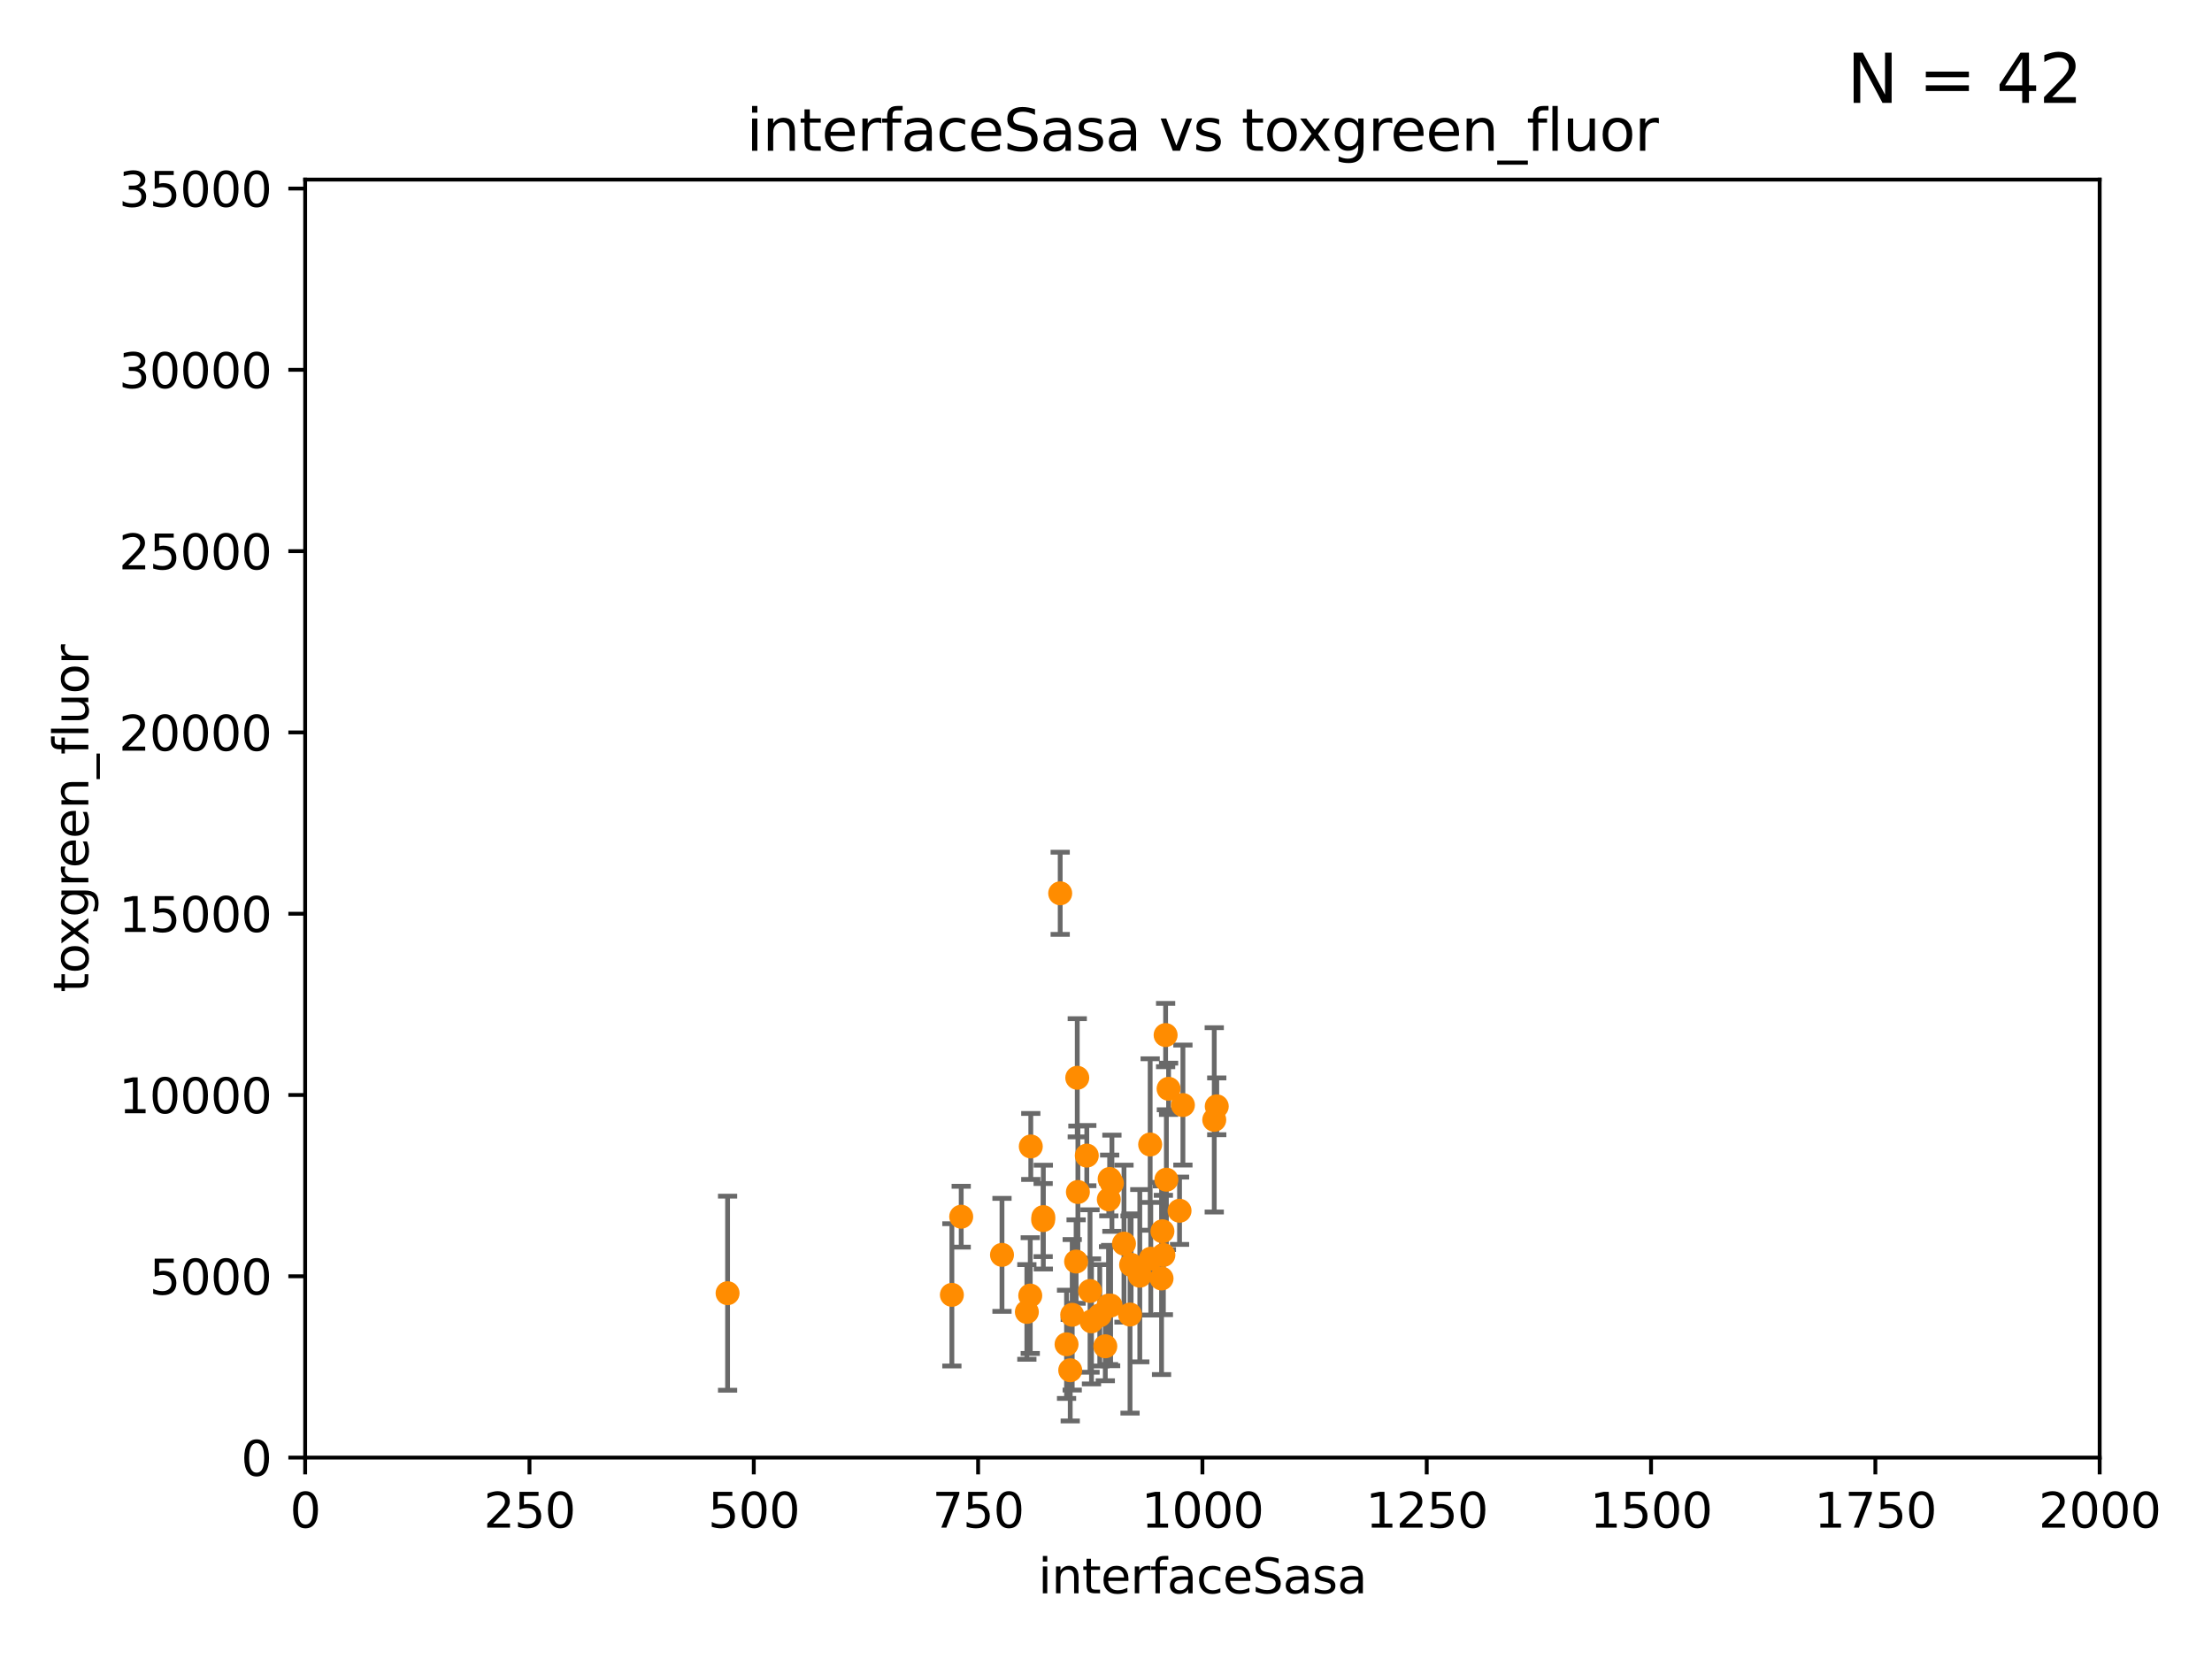 <?xml version="1.0" encoding="utf-8" standalone="no"?>
<!DOCTYPE svg PUBLIC "-//W3C//DTD SVG 1.1//EN"
  "http://www.w3.org/Graphics/SVG/1.1/DTD/svg11.dtd">
<svg xmlns:xlink="http://www.w3.org/1999/xlink" width="460.8pt" height="345.6pt" viewBox="0 0 460.8 345.6" xmlns="http://www.w3.org/2000/svg" version="1.1">
 <defs>
  <style type="text/css">*{stroke-linejoin: round; stroke-linecap: butt}</style>
 </defs>
 <g id="figure_1">
  <g id="patch_1">
   <path d="M 0 345.6 
L 460.8 345.6 
L 460.8 0 
L 0 0 
z
" style="fill: #ffffff"/>
  </g>
  <g id="axes_1">
   <g id="patch_2">
    <path d="M 63.571 303.64 
L 437.4 303.64 
L 437.4 37.411 
L 63.571 37.411 
z
" style="fill: #ffffff"/>
   </g>
   <g id="PathCollection_1">
    <defs>
     <path id="m9fbaf6675d" d="M 0 1.118 
C 0.297 1.118 0.581 1 0.791 0.791 
C 1 0.581 1.118 0.297 1.118 0 
C 1.118 -0.297 1 -0.581 0.791 -0.791 
C 0.581 -1 0.297 -1.118 0 -1.118 
C -0.297 -1.118 -0.581 -1 -0.791 -0.791 
C -1 -0.581 -1.118 -0.297 -1.118 0 
C -1.118 0.297 -1 0.581 -0.791 0.791 
C -0.581 1 -0.297 1.118 0 1.118 
z
" style="stroke: #ff8c00"/>
    </defs>
    <g clip-path="url(#p176b3a673a)">
     <use xlink:href="#m9fbaf6675d" x="235.407" y="273.842" style="fill: #ff8c00; stroke: #ff8c00"/>
     <use xlink:href="#m9fbaf6675d" x="242.155" y="256.494" style="fill: #ff8c00; stroke: #ff8c00"/>
     <use xlink:href="#m9fbaf6675d" x="222.183" y="280.045" style="fill: #ff8c00; stroke: #ff8c00"/>
     <use xlink:href="#m9fbaf6675d" x="231.633" y="246.492" style="fill: #ff8c00; stroke: #ff8c00"/>
     <use xlink:href="#m9fbaf6675d" x="239.6" y="238.421" style="fill: #ff8c00; stroke: #ff8c00"/>
     <use xlink:href="#m9fbaf6675d" x="242.353" y="261.436" style="fill: #ff8c00; stroke: #ff8c00"/>
     <use xlink:href="#m9fbaf6675d" x="226.4" y="240.733" style="fill: #ff8c00; stroke: #ff8c00"/>
     <use xlink:href="#m9fbaf6675d" x="234.146" y="259.073" style="fill: #ff8c00; stroke: #ff8c00"/>
     <use xlink:href="#m9fbaf6675d" x="213.914" y="273.299" style="fill: #ff8c00; stroke: #ff8c00"/>
     <use xlink:href="#m9fbaf6675d" x="242.979" y="245.75" style="fill: #ff8c00; stroke: #ff8c00"/>
     <use xlink:href="#m9fbaf6675d" x="235.632" y="263.488" style="fill: #ff8c00; stroke: #ff8c00"/>
     <use xlink:href="#m9fbaf6675d" x="241.972" y="266.328" style="fill: #ff8c00; stroke: #ff8c00"/>
     <use xlink:href="#m9fbaf6675d" x="227.377" y="275.261" style="fill: #ff8c00; stroke: #ff8c00"/>
     <use xlink:href="#m9fbaf6675d" x="237.441" y="265.753" style="fill: #ff8c00; stroke: #ff8c00"/>
     <use xlink:href="#m9fbaf6675d" x="217.308" y="254.163" style="fill: #ff8c00; stroke: #ff8c00"/>
     <use xlink:href="#m9fbaf6675d" x="208.733" y="261.412" style="fill: #ff8c00; stroke: #ff8c00"/>
     <use xlink:href="#m9fbaf6675d" x="223.362" y="273.895" style="fill: #ff8c00; stroke: #ff8c00"/>
     <use xlink:href="#m9fbaf6675d" x="231.161" y="245.601" style="fill: #ff8c00; stroke: #ff8c00"/>
     <use xlink:href="#m9fbaf6675d" x="227.073" y="268.939" style="fill: #ff8c00; stroke: #ff8c00"/>
     <use xlink:href="#m9fbaf6675d" x="246.422" y="230.204" style="fill: #ff8c00; stroke: #ff8c00"/>
     <use xlink:href="#m9fbaf6675d" x="242.82" y="215.622" style="fill: #ff8c00; stroke: #ff8c00"/>
     <use xlink:href="#m9fbaf6675d" x="230.927" y="271.983" style="fill: #ff8c00; stroke: #ff8c00"/>
     <use xlink:href="#m9fbaf6675d" x="253.473" y="230.468" style="fill: #ff8c00; stroke: #ff8c00"/>
     <use xlink:href="#m9fbaf6675d" x="198.294" y="269.741" style="fill: #ff8c00; stroke: #ff8c00"/>
     <use xlink:href="#m9fbaf6675d" x="243.437" y="226.816" style="fill: #ff8c00; stroke: #ff8c00"/>
     <use xlink:href="#m9fbaf6675d" x="200.237" y="253.462" style="fill: #ff8c00; stroke: #ff8c00"/>
     <use xlink:href="#m9fbaf6675d" x="239.729" y="262.217" style="fill: #ff8c00; stroke: #ff8c00"/>
     <use xlink:href="#m9fbaf6675d" x="229.103" y="274.007" style="fill: #ff8c00; stroke: #ff8c00"/>
     <use xlink:href="#m9fbaf6675d" x="214.733" y="238.828" style="fill: #ff8c00; stroke: #ff8c00"/>
     <use xlink:href="#m9fbaf6675d" x="224.174" y="262.801" style="fill: #ff8c00; stroke: #ff8c00"/>
     <use xlink:href="#m9fbaf6675d" x="217.344" y="253.548" style="fill: #ff8c00; stroke: #ff8c00"/>
     <use xlink:href="#m9fbaf6675d" x="224.546" y="248.316" style="fill: #ff8c00; stroke: #ff8c00"/>
     <use xlink:href="#m9fbaf6675d" x="214.62" y="269.89" style="fill: #ff8c00; stroke: #ff8c00"/>
     <use xlink:href="#m9fbaf6675d" x="220.858" y="186.093" style="fill: #ff8c00; stroke: #ff8c00"/>
     <use xlink:href="#m9fbaf6675d" x="222.948" y="285.447" style="fill: #ff8c00; stroke: #ff8c00"/>
     <use xlink:href="#m9fbaf6675d" x="231.364" y="271.972" style="fill: #ff8c00; stroke: #ff8c00"/>
     <use xlink:href="#m9fbaf6675d" x="224.413" y="224.522" style="fill: #ff8c00; stroke: #ff8c00"/>
     <use xlink:href="#m9fbaf6675d" x="230.254" y="280.456" style="fill: #ff8c00; stroke: #ff8c00"/>
     <use xlink:href="#m9fbaf6675d" x="230.985" y="249.863" style="fill: #ff8c00; stroke: #ff8c00"/>
     <use xlink:href="#m9fbaf6675d" x="151.569" y="269.397" style="fill: #ff8c00; stroke: #ff8c00"/>
     <use xlink:href="#m9fbaf6675d" x="245.721" y="252.219" style="fill: #ff8c00; stroke: #ff8c00"/>
     <use xlink:href="#m9fbaf6675d" x="252.951" y="233.283" style="fill: #ff8c00; stroke: #ff8c00"/>
    </g>
   </g>
   <g id="matplotlib.axis_1">
    <g id="xtick_1">
     <g id="line2d_1">
      <defs>
       <path id="m3445cde95f" d="M 0 0 
L 0 3.5 
" style="stroke: #000000; stroke-width: 0.8"/>
      </defs>
      <g>
       <use xlink:href="#m3445cde95f" x="63.571" y="303.64" style="stroke: #000000; stroke-width: 0.8"/>
      </g>
     </g>
     <g id="text_1">
      <!-- 0 -->
      <g transform="translate(60.39 318.238)scale(0.1 -0.1)">
       <defs>
        <path id="DejaVuSans-30" d="M 2034 4250 
Q 1547 4250 1301 3770 
Q 1056 3291 1056 2328 
Q 1056 1369 1301 889 
Q 1547 409 2034 409 
Q 2525 409 2770 889 
Q 3016 1369 3016 2328 
Q 3016 3291 2770 3770 
Q 2525 4250 2034 4250 
z
M 2034 4750 
Q 2819 4750 3233 4129 
Q 3647 3509 3647 2328 
Q 3647 1150 3233 529 
Q 2819 -91 2034 -91 
Q 1250 -91 836 529 
Q 422 1150 422 2328 
Q 422 3509 836 4129 
Q 1250 4750 2034 4750 
z
" transform="scale(0.016)"/>
       </defs>
       <use xlink:href="#DejaVuSans-30"/>
      </g>
     </g>
    </g>
    <g id="xtick_2">
     <g id="line2d_2">
      <g>
       <use xlink:href="#m3445cde95f" x="110.3" y="303.64" style="stroke: #000000; stroke-width: 0.8"/>
      </g>
     </g>
     <g id="text_2">
      <!-- 250 -->
      <g transform="translate(100.756 318.238)scale(0.1 -0.1)">
       <defs>
        <path id="DejaVuSans-32" d="M 1228 531 
L 3431 531 
L 3431 0 
L 469 0 
L 469 531 
Q 828 903 1448 1529 
Q 2069 2156 2228 2338 
Q 2531 2678 2651 2914 
Q 2772 3150 2772 3378 
Q 2772 3750 2511 3984 
Q 2250 4219 1831 4219 
Q 1534 4219 1204 4116 
Q 875 4013 500 3803 
L 500 4441 
Q 881 4594 1212 4672 
Q 1544 4750 1819 4750 
Q 2544 4750 2975 4387 
Q 3406 4025 3406 3419 
Q 3406 3131 3298 2873 
Q 3191 2616 2906 2266 
Q 2828 2175 2409 1742 
Q 1991 1309 1228 531 
z
" transform="scale(0.016)"/>
        <path id="DejaVuSans-35" d="M 691 4666 
L 3169 4666 
L 3169 4134 
L 1269 4134 
L 1269 2991 
Q 1406 3038 1543 3061 
Q 1681 3084 1819 3084 
Q 2600 3084 3056 2656 
Q 3513 2228 3513 1497 
Q 3513 744 3044 326 
Q 2575 -91 1722 -91 
Q 1428 -91 1123 -41 
Q 819 9 494 109 
L 494 744 
Q 775 591 1075 516 
Q 1375 441 1709 441 
Q 2250 441 2565 725 
Q 2881 1009 2881 1497 
Q 2881 1984 2565 2268 
Q 2250 2553 1709 2553 
Q 1456 2553 1204 2497 
Q 953 2441 691 2322 
L 691 4666 
z
" transform="scale(0.016)"/>
       </defs>
       <use xlink:href="#DejaVuSans-32"/>
       <use xlink:href="#DejaVuSans-35" x="63.623"/>
       <use xlink:href="#DejaVuSans-30" x="127.246"/>
      </g>
     </g>
    </g>
    <g id="xtick_3">
     <g id="line2d_3">
      <g>
       <use xlink:href="#m3445cde95f" x="157.028" y="303.64" style="stroke: #000000; stroke-width: 0.8"/>
      </g>
     </g>
     <g id="text_3">
      <!-- 500 -->
      <g transform="translate(147.485 318.238)scale(0.1 -0.1)">
       <use xlink:href="#DejaVuSans-35"/>
       <use xlink:href="#DejaVuSans-30" x="63.623"/>
       <use xlink:href="#DejaVuSans-30" x="127.246"/>
      </g>
     </g>
    </g>
    <g id="xtick_4">
     <g id="line2d_4">
      <g>
       <use xlink:href="#m3445cde95f" x="203.757" y="303.64" style="stroke: #000000; stroke-width: 0.8"/>
      </g>
     </g>
     <g id="text_4">
      <!-- 750 -->
      <g transform="translate(194.213 318.238)scale(0.1 -0.1)">
       <defs>
        <path id="DejaVuSans-37" d="M 525 4666 
L 3525 4666 
L 3525 4397 
L 1831 0 
L 1172 0 
L 2766 4134 
L 525 4134 
L 525 4666 
z
" transform="scale(0.016)"/>
       </defs>
       <use xlink:href="#DejaVuSans-37"/>
       <use xlink:href="#DejaVuSans-35" x="63.623"/>
       <use xlink:href="#DejaVuSans-30" x="127.246"/>
      </g>
     </g>
    </g>
    <g id="xtick_5">
     <g id="line2d_5">
      <g>
       <use xlink:href="#m3445cde95f" x="250.486" y="303.64" style="stroke: #000000; stroke-width: 0.8"/>
      </g>
     </g>
     <g id="text_5">
      <!-- 1000 -->
      <g transform="translate(237.761 318.238)scale(0.1 -0.1)">
       <defs>
        <path id="DejaVuSans-31" d="M 794 531 
L 1825 531 
L 1825 4091 
L 703 3866 
L 703 4441 
L 1819 4666 
L 2450 4666 
L 2450 531 
L 3481 531 
L 3481 0 
L 794 0 
L 794 531 
z
" transform="scale(0.016)"/>
       </defs>
       <use xlink:href="#DejaVuSans-31"/>
       <use xlink:href="#DejaVuSans-30" x="63.623"/>
       <use xlink:href="#DejaVuSans-30" x="127.246"/>
       <use xlink:href="#DejaVuSans-30" x="190.869"/>
      </g>
     </g>
    </g>
    <g id="xtick_6">
     <g id="line2d_6">
      <g>
       <use xlink:href="#m3445cde95f" x="297.214" y="303.64" style="stroke: #000000; stroke-width: 0.8"/>
      </g>
     </g>
     <g id="text_6">
      <!-- 1250 -->
      <g transform="translate(284.489 318.238)scale(0.1 -0.1)">
       <use xlink:href="#DejaVuSans-31"/>
       <use xlink:href="#DejaVuSans-32" x="63.623"/>
       <use xlink:href="#DejaVuSans-35" x="127.246"/>
       <use xlink:href="#DejaVuSans-30" x="190.869"/>
      </g>
     </g>
    </g>
    <g id="xtick_7">
     <g id="line2d_7">
      <g>
       <use xlink:href="#m3445cde95f" x="343.943" y="303.64" style="stroke: #000000; stroke-width: 0.8"/>
      </g>
     </g>
     <g id="text_7">
      <!-- 1500 -->
      <g transform="translate(331.218 318.238)scale(0.1 -0.1)">
       <use xlink:href="#DejaVuSans-31"/>
       <use xlink:href="#DejaVuSans-35" x="63.623"/>
       <use xlink:href="#DejaVuSans-30" x="127.246"/>
       <use xlink:href="#DejaVuSans-30" x="190.869"/>
      </g>
     </g>
    </g>
    <g id="xtick_8">
     <g id="line2d_8">
      <g>
       <use xlink:href="#m3445cde95f" x="390.671" y="303.64" style="stroke: #000000; stroke-width: 0.8"/>
      </g>
     </g>
     <g id="text_8">
      <!-- 1750 -->
      <g transform="translate(377.946 318.238)scale(0.1 -0.1)">
       <use xlink:href="#DejaVuSans-31"/>
       <use xlink:href="#DejaVuSans-37" x="63.623"/>
       <use xlink:href="#DejaVuSans-35" x="127.246"/>
       <use xlink:href="#DejaVuSans-30" x="190.869"/>
      </g>
     </g>
    </g>
    <g id="xtick_9">
     <g id="line2d_9">
      <g>
       <use xlink:href="#m3445cde95f" x="437.4" y="303.64" style="stroke: #000000; stroke-width: 0.8"/>
      </g>
     </g>
     <g id="text_9">
      <!-- 2000 -->
      <g transform="translate(424.675 318.238)scale(0.1 -0.1)">
       <use xlink:href="#DejaVuSans-32"/>
       <use xlink:href="#DejaVuSans-30" x="63.623"/>
       <use xlink:href="#DejaVuSans-30" x="127.246"/>
       <use xlink:href="#DejaVuSans-30" x="190.869"/>
      </g>
     </g>
    </g>
    <g id="text_10">
     <!-- interfaceSasa -->
     <g transform="translate(216.279 331.917)scale(0.1 -0.1)">
      <defs>
       <path id="DejaVuSans-69" d="M 603 3500 
L 1178 3500 
L 1178 0 
L 603 0 
L 603 3500 
z
M 603 4863 
L 1178 4863 
L 1178 4134 
L 603 4134 
L 603 4863 
z
" transform="scale(0.016)"/>
       <path id="DejaVuSans-6e" d="M 3513 2113 
L 3513 0 
L 2938 0 
L 2938 2094 
Q 2938 2591 2744 2837 
Q 2550 3084 2163 3084 
Q 1697 3084 1428 2787 
Q 1159 2491 1159 1978 
L 1159 0 
L 581 0 
L 581 3500 
L 1159 3500 
L 1159 2956 
Q 1366 3272 1645 3428 
Q 1925 3584 2291 3584 
Q 2894 3584 3203 3211 
Q 3513 2838 3513 2113 
z
" transform="scale(0.016)"/>
       <path id="DejaVuSans-74" d="M 1172 4494 
L 1172 3500 
L 2356 3500 
L 2356 3053 
L 1172 3053 
L 1172 1153 
Q 1172 725 1289 603 
Q 1406 481 1766 481 
L 2356 481 
L 2356 0 
L 1766 0 
Q 1100 0 847 248 
Q 594 497 594 1153 
L 594 3053 
L 172 3053 
L 172 3500 
L 594 3500 
L 594 4494 
L 1172 4494 
z
" transform="scale(0.016)"/>
       <path id="DejaVuSans-65" d="M 3597 1894 
L 3597 1613 
L 953 1613 
Q 991 1019 1311 708 
Q 1631 397 2203 397 
Q 2534 397 2845 478 
Q 3156 559 3463 722 
L 3463 178 
Q 3153 47 2828 -22 
Q 2503 -91 2169 -91 
Q 1331 -91 842 396 
Q 353 884 353 1716 
Q 353 2575 817 3079 
Q 1281 3584 2069 3584 
Q 2775 3584 3186 3129 
Q 3597 2675 3597 1894 
z
M 3022 2063 
Q 3016 2534 2758 2815 
Q 2500 3097 2075 3097 
Q 1594 3097 1305 2825 
Q 1016 2553 972 2059 
L 3022 2063 
z
" transform="scale(0.016)"/>
       <path id="DejaVuSans-72" d="M 2631 2963 
Q 2534 3019 2420 3045 
Q 2306 3072 2169 3072 
Q 1681 3072 1420 2755 
Q 1159 2438 1159 1844 
L 1159 0 
L 581 0 
L 581 3500 
L 1159 3500 
L 1159 2956 
Q 1341 3275 1631 3429 
Q 1922 3584 2338 3584 
Q 2397 3584 2469 3576 
Q 2541 3569 2628 3553 
L 2631 2963 
z
" transform="scale(0.016)"/>
       <path id="DejaVuSans-66" d="M 2375 4863 
L 2375 4384 
L 1825 4384 
Q 1516 4384 1395 4259 
Q 1275 4134 1275 3809 
L 1275 3500 
L 2222 3500 
L 2222 3053 
L 1275 3053 
L 1275 0 
L 697 0 
L 697 3053 
L 147 3053 
L 147 3500 
L 697 3500 
L 697 3744 
Q 697 4328 969 4595 
Q 1241 4863 1831 4863 
L 2375 4863 
z
" transform="scale(0.016)"/>
       <path id="DejaVuSans-61" d="M 2194 1759 
Q 1497 1759 1228 1600 
Q 959 1441 959 1056 
Q 959 750 1161 570 
Q 1363 391 1709 391 
Q 2188 391 2477 730 
Q 2766 1069 2766 1631 
L 2766 1759 
L 2194 1759 
z
M 3341 1997 
L 3341 0 
L 2766 0 
L 2766 531 
Q 2569 213 2275 61 
Q 1981 -91 1556 -91 
Q 1019 -91 701 211 
Q 384 513 384 1019 
Q 384 1609 779 1909 
Q 1175 2209 1959 2209 
L 2766 2209 
L 2766 2266 
Q 2766 2663 2505 2880 
Q 2244 3097 1772 3097 
Q 1472 3097 1187 3025 
Q 903 2953 641 2809 
L 641 3341 
Q 956 3463 1253 3523 
Q 1550 3584 1831 3584 
Q 2591 3584 2966 3190 
Q 3341 2797 3341 1997 
z
" transform="scale(0.016)"/>
       <path id="DejaVuSans-63" d="M 3122 3366 
L 3122 2828 
Q 2878 2963 2633 3030 
Q 2388 3097 2138 3097 
Q 1578 3097 1268 2742 
Q 959 2388 959 1747 
Q 959 1106 1268 751 
Q 1578 397 2138 397 
Q 2388 397 2633 464 
Q 2878 531 3122 666 
L 3122 134 
Q 2881 22 2623 -34 
Q 2366 -91 2075 -91 
Q 1284 -91 818 406 
Q 353 903 353 1747 
Q 353 2603 823 3093 
Q 1294 3584 2113 3584 
Q 2378 3584 2631 3529 
Q 2884 3475 3122 3366 
z
" transform="scale(0.016)"/>
       <path id="DejaVuSans-53" d="M 3425 4513 
L 3425 3897 
Q 3066 4069 2747 4153 
Q 2428 4238 2131 4238 
Q 1616 4238 1336 4038 
Q 1056 3838 1056 3469 
Q 1056 3159 1242 3001 
Q 1428 2844 1947 2747 
L 2328 2669 
Q 3034 2534 3370 2195 
Q 3706 1856 3706 1288 
Q 3706 609 3251 259 
Q 2797 -91 1919 -91 
Q 1588 -91 1214 -16 
Q 841 59 441 206 
L 441 856 
Q 825 641 1194 531 
Q 1563 422 1919 422 
Q 2459 422 2753 634 
Q 3047 847 3047 1241 
Q 3047 1584 2836 1778 
Q 2625 1972 2144 2069 
L 1759 2144 
Q 1053 2284 737 2584 
Q 422 2884 422 3419 
Q 422 4038 858 4394 
Q 1294 4750 2059 4750 
Q 2388 4750 2728 4690 
Q 3069 4631 3425 4513 
z
" transform="scale(0.016)"/>
       <path id="DejaVuSans-73" d="M 2834 3397 
L 2834 2853 
Q 2591 2978 2328 3040 
Q 2066 3103 1784 3103 
Q 1356 3103 1142 2972 
Q 928 2841 928 2578 
Q 928 2378 1081 2264 
Q 1234 2150 1697 2047 
L 1894 2003 
Q 2506 1872 2764 1633 
Q 3022 1394 3022 966 
Q 3022 478 2636 193 
Q 2250 -91 1575 -91 
Q 1294 -91 989 -36 
Q 684 19 347 128 
L 347 722 
Q 666 556 975 473 
Q 1284 391 1588 391 
Q 1994 391 2212 530 
Q 2431 669 2431 922 
Q 2431 1156 2273 1281 
Q 2116 1406 1581 1522 
L 1381 1569 
Q 847 1681 609 1914 
Q 372 2147 372 2553 
Q 372 3047 722 3315 
Q 1072 3584 1716 3584 
Q 2034 3584 2315 3537 
Q 2597 3491 2834 3397 
z
" transform="scale(0.016)"/>
      </defs>
      <use xlink:href="#DejaVuSans-69"/>
      <use xlink:href="#DejaVuSans-6e" x="27.783"/>
      <use xlink:href="#DejaVuSans-74" x="91.162"/>
      <use xlink:href="#DejaVuSans-65" x="130.371"/>
      <use xlink:href="#DejaVuSans-72" x="191.895"/>
      <use xlink:href="#DejaVuSans-66" x="233.008"/>
      <use xlink:href="#DejaVuSans-61" x="268.213"/>
      <use xlink:href="#DejaVuSans-63" x="329.492"/>
      <use xlink:href="#DejaVuSans-65" x="384.473"/>
      <use xlink:href="#DejaVuSans-53" x="445.996"/>
      <use xlink:href="#DejaVuSans-61" x="509.473"/>
      <use xlink:href="#DejaVuSans-73" x="570.752"/>
      <use xlink:href="#DejaVuSans-61" x="622.852"/>
     </g>
    </g>
   </g>
   <g id="matplotlib.axis_2">
    <g id="ytick_1">
     <g id="line2d_10">
      <defs>
       <path id="mf0a318890d" d="M 0 0 
L -3.5 0 
" style="stroke: #000000; stroke-width: 0.8"/>
      </defs>
      <g>
       <use xlink:href="#mf0a318890d" x="63.571" y="303.64" style="stroke: #000000; stroke-width: 0.8"/>
      </g>
     </g>
     <g id="text_11">
      <!-- 0 -->
      <g transform="translate(50.209 307.439)scale(0.1 -0.1)">
       <use xlink:href="#DejaVuSans-30"/>
      </g>
     </g>
    </g>
    <g id="ytick_2">
     <g id="line2d_11">
      <g>
       <use xlink:href="#mf0a318890d" x="63.571" y="265.874" style="stroke: #000000; stroke-width: 0.8"/>
      </g>
     </g>
     <g id="text_12">
      <!-- 5000 -->
      <g transform="translate(31.121 269.673)scale(0.1 -0.1)">
       <use xlink:href="#DejaVuSans-35"/>
       <use xlink:href="#DejaVuSans-30" x="63.623"/>
       <use xlink:href="#DejaVuSans-30" x="127.246"/>
       <use xlink:href="#DejaVuSans-30" x="190.869"/>
      </g>
     </g>
    </g>
    <g id="ytick_3">
     <g id="line2d_12">
      <g>
       <use xlink:href="#mf0a318890d" x="63.571" y="228.108" style="stroke: #000000; stroke-width: 0.8"/>
      </g>
     </g>
     <g id="text_13">
      <!-- 10000 -->
      <g transform="translate(24.759 231.907)scale(0.1 -0.1)">
       <use xlink:href="#DejaVuSans-31"/>
       <use xlink:href="#DejaVuSans-30" x="63.623"/>
       <use xlink:href="#DejaVuSans-30" x="127.246"/>
       <use xlink:href="#DejaVuSans-30" x="190.869"/>
       <use xlink:href="#DejaVuSans-30" x="254.492"/>
      </g>
     </g>
    </g>
    <g id="ytick_4">
     <g id="line2d_13">
      <g>
       <use xlink:href="#mf0a318890d" x="63.571" y="190.342" style="stroke: #000000; stroke-width: 0.8"/>
      </g>
     </g>
     <g id="text_14">
      <!-- 15000 -->
      <g transform="translate(24.759 194.141)scale(0.1 -0.1)">
       <use xlink:href="#DejaVuSans-31"/>
       <use xlink:href="#DejaVuSans-35" x="63.623"/>
       <use xlink:href="#DejaVuSans-30" x="127.246"/>
       <use xlink:href="#DejaVuSans-30" x="190.869"/>
       <use xlink:href="#DejaVuSans-30" x="254.492"/>
      </g>
     </g>
    </g>
    <g id="ytick_5">
     <g id="line2d_14">
      <g>
       <use xlink:href="#mf0a318890d" x="63.571" y="152.576" style="stroke: #000000; stroke-width: 0.8"/>
      </g>
     </g>
     <g id="text_15">
      <!-- 20000 -->
      <g transform="translate(24.759 156.375)scale(0.1 -0.1)">
       <use xlink:href="#DejaVuSans-32"/>
       <use xlink:href="#DejaVuSans-30" x="63.623"/>
       <use xlink:href="#DejaVuSans-30" x="127.246"/>
       <use xlink:href="#DejaVuSans-30" x="190.869"/>
       <use xlink:href="#DejaVuSans-30" x="254.492"/>
      </g>
     </g>
    </g>
    <g id="ytick_6">
     <g id="line2d_15">
      <g>
       <use xlink:href="#mf0a318890d" x="63.571" y="114.81" style="stroke: #000000; stroke-width: 0.8"/>
      </g>
     </g>
     <g id="text_16">
      <!-- 25000 -->
      <g transform="translate(24.759 118.609)scale(0.1 -0.1)">
       <use xlink:href="#DejaVuSans-32"/>
       <use xlink:href="#DejaVuSans-35" x="63.623"/>
       <use xlink:href="#DejaVuSans-30" x="127.246"/>
       <use xlink:href="#DejaVuSans-30" x="190.869"/>
       <use xlink:href="#DejaVuSans-30" x="254.492"/>
      </g>
     </g>
    </g>
    <g id="ytick_7">
     <g id="line2d_16">
      <g>
       <use xlink:href="#mf0a318890d" x="63.571" y="77.044" style="stroke: #000000; stroke-width: 0.8"/>
      </g>
     </g>
     <g id="text_17">
      <!-- 30000 -->
      <g transform="translate(24.759 80.844)scale(0.1 -0.1)">
       <defs>
        <path id="DejaVuSans-33" d="M 2597 2516 
Q 3050 2419 3304 2112 
Q 3559 1806 3559 1356 
Q 3559 666 3084 287 
Q 2609 -91 1734 -91 
Q 1441 -91 1130 -33 
Q 819 25 488 141 
L 488 750 
Q 750 597 1062 519 
Q 1375 441 1716 441 
Q 2309 441 2620 675 
Q 2931 909 2931 1356 
Q 2931 1769 2642 2001 
Q 2353 2234 1838 2234 
L 1294 2234 
L 1294 2753 
L 1863 2753 
Q 2328 2753 2575 2939 
Q 2822 3125 2822 3475 
Q 2822 3834 2567 4026 
Q 2313 4219 1838 4219 
Q 1578 4219 1281 4162 
Q 984 4106 628 3988 
L 628 4550 
Q 988 4650 1302 4700 
Q 1616 4750 1894 4750 
Q 2613 4750 3031 4423 
Q 3450 4097 3450 3541 
Q 3450 3153 3228 2886 
Q 3006 2619 2597 2516 
z
" transform="scale(0.016)"/>
       </defs>
       <use xlink:href="#DejaVuSans-33"/>
       <use xlink:href="#DejaVuSans-30" x="63.623"/>
       <use xlink:href="#DejaVuSans-30" x="127.246"/>
       <use xlink:href="#DejaVuSans-30" x="190.869"/>
       <use xlink:href="#DejaVuSans-30" x="254.492"/>
      </g>
     </g>
    </g>
    <g id="ytick_8">
     <g id="line2d_17">
      <g>
       <use xlink:href="#mf0a318890d" x="63.571" y="39.278" style="stroke: #000000; stroke-width: 0.8"/>
      </g>
     </g>
     <g id="text_18">
      <!-- 35000 -->
      <g transform="translate(24.759 43.078)scale(0.1 -0.1)">
       <use xlink:href="#DejaVuSans-33"/>
       <use xlink:href="#DejaVuSans-35" x="63.623"/>
       <use xlink:href="#DejaVuSans-30" x="127.246"/>
       <use xlink:href="#DejaVuSans-30" x="190.869"/>
       <use xlink:href="#DejaVuSans-30" x="254.492"/>
      </g>
     </g>
    </g>
    <g id="text_19">
     <!-- toxgreen_fluor -->
     <g transform="translate(18.401 206.72)rotate(-90)scale(0.1 -0.1)">
      <defs>
       <path id="DejaVuSans-6f" d="M 1959 3097 
Q 1497 3097 1228 2736 
Q 959 2375 959 1747 
Q 959 1119 1226 758 
Q 1494 397 1959 397 
Q 2419 397 2687 759 
Q 2956 1122 2956 1747 
Q 2956 2369 2687 2733 
Q 2419 3097 1959 3097 
z
M 1959 3584 
Q 2709 3584 3137 3096 
Q 3566 2609 3566 1747 
Q 3566 888 3137 398 
Q 2709 -91 1959 -91 
Q 1206 -91 779 398 
Q 353 888 353 1747 
Q 353 2609 779 3096 
Q 1206 3584 1959 3584 
z
" transform="scale(0.016)"/>
       <path id="DejaVuSans-78" d="M 3513 3500 
L 2247 1797 
L 3578 0 
L 2900 0 
L 1881 1375 
L 863 0 
L 184 0 
L 1544 1831 
L 300 3500 
L 978 3500 
L 1906 2253 
L 2834 3500 
L 3513 3500 
z
" transform="scale(0.016)"/>
       <path id="DejaVuSans-67" d="M 2906 1791 
Q 2906 2416 2648 2759 
Q 2391 3103 1925 3103 
Q 1463 3103 1205 2759 
Q 947 2416 947 1791 
Q 947 1169 1205 825 
Q 1463 481 1925 481 
Q 2391 481 2648 825 
Q 2906 1169 2906 1791 
z
M 3481 434 
Q 3481 -459 3084 -895 
Q 2688 -1331 1869 -1331 
Q 1566 -1331 1297 -1286 
Q 1028 -1241 775 -1147 
L 775 -588 
Q 1028 -725 1275 -790 
Q 1522 -856 1778 -856 
Q 2344 -856 2625 -561 
Q 2906 -266 2906 331 
L 2906 616 
Q 2728 306 2450 153 
Q 2172 0 1784 0 
Q 1141 0 747 490 
Q 353 981 353 1791 
Q 353 2603 747 3093 
Q 1141 3584 1784 3584 
Q 2172 3584 2450 3431 
Q 2728 3278 2906 2969 
L 2906 3500 
L 3481 3500 
L 3481 434 
z
" transform="scale(0.016)"/>
       <path id="DejaVuSans-5f" d="M 3263 -1063 
L 3263 -1509 
L -63 -1509 
L -63 -1063 
L 3263 -1063 
z
" transform="scale(0.016)"/>
       <path id="DejaVuSans-6c" d="M 603 4863 
L 1178 4863 
L 1178 0 
L 603 0 
L 603 4863 
z
" transform="scale(0.016)"/>
       <path id="DejaVuSans-75" d="M 544 1381 
L 544 3500 
L 1119 3500 
L 1119 1403 
Q 1119 906 1312 657 
Q 1506 409 1894 409 
Q 2359 409 2629 706 
Q 2900 1003 2900 1516 
L 2900 3500 
L 3475 3500 
L 3475 0 
L 2900 0 
L 2900 538 
Q 2691 219 2414 64 
Q 2138 -91 1772 -91 
Q 1169 -91 856 284 
Q 544 659 544 1381 
z
M 1991 3584 
L 1991 3584 
z
" transform="scale(0.016)"/>
      </defs>
      <use xlink:href="#DejaVuSans-74"/>
      <use xlink:href="#DejaVuSans-6f" x="39.209"/>
      <use xlink:href="#DejaVuSans-78" x="97.266"/>
      <use xlink:href="#DejaVuSans-67" x="156.445"/>
      <use xlink:href="#DejaVuSans-72" x="219.922"/>
      <use xlink:href="#DejaVuSans-65" x="258.785"/>
      <use xlink:href="#DejaVuSans-65" x="320.309"/>
      <use xlink:href="#DejaVuSans-6e" x="381.832"/>
      <use xlink:href="#DejaVuSans-5f" x="445.211"/>
      <use xlink:href="#DejaVuSans-66" x="495.211"/>
      <use xlink:href="#DejaVuSans-6c" x="530.416"/>
      <use xlink:href="#DejaVuSans-75" x="558.199"/>
      <use xlink:href="#DejaVuSans-6f" x="621.578"/>
      <use xlink:href="#DejaVuSans-72" x="682.76"/>
     </g>
    </g>
   </g>
   <g id="LineCollection_1">
    <path d="M 235.407 294.38 
L 235.407 253.304 
" clip-path="url(#p176b3a673a)" style="fill: none; stroke: #696969"/>
    <path d="M 242.155 265.936 
L 242.155 247.052 
" clip-path="url(#p176b3a673a)" style="fill: none; stroke: #696969"/>
    <path d="M 222.183 291.314 
L 222.183 268.776 
" clip-path="url(#p176b3a673a)" style="fill: none; stroke: #696969"/>
    <path d="M 231.633 256.511 
L 231.633 236.472 
" clip-path="url(#p176b3a673a)" style="fill: none; stroke: #696969"/>
    <path d="M 239.6 256.278 
L 239.6 220.565 
" clip-path="url(#p176b3a673a)" style="fill: none; stroke: #696969"/>
    <path d="M 242.353 273.866 
L 242.353 249.005 
" clip-path="url(#p176b3a673a)" style="fill: none; stroke: #696969"/>
    <path d="M 226.4 247.005 
L 226.4 234.46 
" clip-path="url(#p176b3a673a)" style="fill: none; stroke: #696969"/>
    <path d="M 234.146 275.427 
L 234.146 242.719 
" clip-path="url(#p176b3a673a)" style="fill: none; stroke: #696969"/>
    <path d="M 213.914 283.157 
L 213.914 263.441 
" clip-path="url(#p176b3a673a)" style="fill: none; stroke: #696969"/>
    <path d="M 242.979 260.314 
L 242.979 231.186 
" clip-path="url(#p176b3a673a)" style="fill: none; stroke: #696969"/>
    <path d="M 235.632 274.103 
L 235.632 252.873 
" clip-path="url(#p176b3a673a)" style="fill: none; stroke: #696969"/>
    <path d="M 241.972 286.341 
L 241.972 246.315 
" clip-path="url(#p176b3a673a)" style="fill: none; stroke: #696969"/>
    <path d="M 227.377 288.292 
L 227.377 262.229 
" clip-path="url(#p176b3a673a)" style="fill: none; stroke: #696969"/>
    <path d="M 237.441 283.697 
L 237.441 247.809 
" clip-path="url(#p176b3a673a)" style="fill: none; stroke: #696969"/>
    <path d="M 217.308 261.773 
L 217.308 246.553 
" clip-path="url(#p176b3a673a)" style="fill: none; stroke: #696969"/>
    <path d="M 208.733 273.182 
L 208.733 249.642 
" clip-path="url(#p176b3a673a)" style="fill: none; stroke: #696969"/>
    <path d="M 223.362 289.571 
L 223.362 258.219 
" clip-path="url(#p176b3a673a)" style="fill: none; stroke: #696969"/>
    <path d="M 231.161 250.578 
L 231.161 240.625 
" clip-path="url(#p176b3a673a)" style="fill: none; stroke: #696969"/>
    <path d="M 227.073 285.86 
L 227.073 252.018 
" clip-path="url(#p176b3a673a)" style="fill: none; stroke: #696969"/>
    <path d="M 246.422 242.701 
L 246.422 217.707 
" clip-path="url(#p176b3a673a)" style="fill: none; stroke: #696969"/>
    <path d="M 242.82 222.214 
L 242.82 209.029 
" clip-path="url(#p176b3a673a)" style="fill: none; stroke: #696969"/>
    <path d="M 230.927 284.258 
L 230.927 259.708 
" clip-path="url(#p176b3a673a)" style="fill: none; stroke: #696969"/>
    <path d="M 253.473 236.385 
L 253.473 224.551 
" clip-path="url(#p176b3a673a)" style="fill: none; stroke: #696969"/>
    <path d="M 198.294 284.563 
L 198.294 254.919 
" clip-path="url(#p176b3a673a)" style="fill: none; stroke: #696969"/>
    <path d="M 243.437 232.16 
L 243.437 221.471 
" clip-path="url(#p176b3a673a)" style="fill: none; stroke: #696969"/>
    <path d="M 200.237 259.802 
L 200.237 247.123 
" clip-path="url(#p176b3a673a)" style="fill: none; stroke: #696969"/>
    <path d="M 239.729 273.949 
L 239.729 250.486 
" clip-path="url(#p176b3a673a)" style="fill: none; stroke: #696969"/>
    <path d="M 229.103 284.563 
L 229.103 263.452 
" clip-path="url(#p176b3a673a)" style="fill: none; stroke: #696969"/>
    <path d="M 214.733 245.7 
L 214.733 231.956 
" clip-path="url(#p176b3a673a)" style="fill: none; stroke: #696969"/>
    <path d="M 224.174 271.494 
L 224.174 254.107 
" clip-path="url(#p176b3a673a)" style="fill: none; stroke: #696969"/>
    <path d="M 217.344 264.362 
L 217.344 242.733 
" clip-path="url(#p176b3a673a)" style="fill: none; stroke: #696969"/>
    <path d="M 224.546 262.056 
L 224.546 234.577 
" clip-path="url(#p176b3a673a)" style="fill: none; stroke: #696969"/>
    <path d="M 214.62 281.948 
L 214.62 257.832 
" clip-path="url(#p176b3a673a)" style="fill: none; stroke: #696969"/>
    <path d="M 220.858 194.65 
L 220.858 177.535 
" clip-path="url(#p176b3a673a)" style="fill: none; stroke: #696969"/>
    <path d="M 222.948 296.015 
L 222.948 274.878 
" clip-path="url(#p176b3a673a)" style="fill: none; stroke: #696969"/>
    <path d="M 231.364 284.509 
L 231.364 259.434 
" clip-path="url(#p176b3a673a)" style="fill: none; stroke: #696969"/>
    <path d="M 224.413 236.829 
L 224.413 212.216 
" clip-path="url(#p176b3a673a)" style="fill: none; stroke: #696969"/>
    <path d="M 230.254 287.637 
L 230.254 273.274 
" clip-path="url(#p176b3a673a)" style="fill: none; stroke: #696969"/>
    <path d="M 230.985 253.286 
L 230.985 246.44 
" clip-path="url(#p176b3a673a)" style="fill: none; stroke: #696969"/>
    <path d="M 151.569 289.612 
L 151.569 249.182 
" clip-path="url(#p176b3a673a)" style="fill: none; stroke: #696969"/>
    <path d="M 245.721 259.231 
L 245.721 245.206 
" clip-path="url(#p176b3a673a)" style="fill: none; stroke: #696969"/>
    <path d="M 252.951 252.481 
L 252.951 214.086 
" clip-path="url(#p176b3a673a)" style="fill: none; stroke: #696969"/>
   </g>
   <g id="line2d_18">
    <defs>
     <path id="md7b3cf006e" d="M 2 0 
L -2 -0 
" style="stroke: #696969"/>
    </defs>
    <g clip-path="url(#p176b3a673a)">
     <use xlink:href="#md7b3cf006e" x="235.407" y="294.38" style="fill: #696969; stroke: #696969"/>
     <use xlink:href="#md7b3cf006e" x="242.155" y="265.936" style="fill: #696969; stroke: #696969"/>
     <use xlink:href="#md7b3cf006e" x="222.183" y="291.314" style="fill: #696969; stroke: #696969"/>
     <use xlink:href="#md7b3cf006e" x="231.633" y="256.511" style="fill: #696969; stroke: #696969"/>
     <use xlink:href="#md7b3cf006e" x="239.6" y="256.278" style="fill: #696969; stroke: #696969"/>
     <use xlink:href="#md7b3cf006e" x="242.353" y="273.866" style="fill: #696969; stroke: #696969"/>
     <use xlink:href="#md7b3cf006e" x="226.4" y="247.005" style="fill: #696969; stroke: #696969"/>
     <use xlink:href="#md7b3cf006e" x="234.146" y="275.427" style="fill: #696969; stroke: #696969"/>
     <use xlink:href="#md7b3cf006e" x="213.914" y="283.157" style="fill: #696969; stroke: #696969"/>
     <use xlink:href="#md7b3cf006e" x="242.979" y="260.314" style="fill: #696969; stroke: #696969"/>
     <use xlink:href="#md7b3cf006e" x="235.632" y="274.103" style="fill: #696969; stroke: #696969"/>
     <use xlink:href="#md7b3cf006e" x="241.972" y="286.341" style="fill: #696969; stroke: #696969"/>
     <use xlink:href="#md7b3cf006e" x="227.377" y="288.292" style="fill: #696969; stroke: #696969"/>
     <use xlink:href="#md7b3cf006e" x="237.441" y="283.697" style="fill: #696969; stroke: #696969"/>
     <use xlink:href="#md7b3cf006e" x="217.308" y="261.773" style="fill: #696969; stroke: #696969"/>
     <use xlink:href="#md7b3cf006e" x="208.733" y="273.182" style="fill: #696969; stroke: #696969"/>
     <use xlink:href="#md7b3cf006e" x="223.362" y="289.571" style="fill: #696969; stroke: #696969"/>
     <use xlink:href="#md7b3cf006e" x="231.161" y="250.578" style="fill: #696969; stroke: #696969"/>
     <use xlink:href="#md7b3cf006e" x="227.073" y="285.86" style="fill: #696969; stroke: #696969"/>
     <use xlink:href="#md7b3cf006e" x="246.422" y="242.701" style="fill: #696969; stroke: #696969"/>
     <use xlink:href="#md7b3cf006e" x="242.82" y="222.214" style="fill: #696969; stroke: #696969"/>
     <use xlink:href="#md7b3cf006e" x="230.927" y="284.258" style="fill: #696969; stroke: #696969"/>
     <use xlink:href="#md7b3cf006e" x="253.473" y="236.385" style="fill: #696969; stroke: #696969"/>
     <use xlink:href="#md7b3cf006e" x="198.294" y="284.563" style="fill: #696969; stroke: #696969"/>
     <use xlink:href="#md7b3cf006e" x="243.437" y="232.16" style="fill: #696969; stroke: #696969"/>
     <use xlink:href="#md7b3cf006e" x="200.237" y="259.802" style="fill: #696969; stroke: #696969"/>
     <use xlink:href="#md7b3cf006e" x="239.729" y="273.949" style="fill: #696969; stroke: #696969"/>
     <use xlink:href="#md7b3cf006e" x="229.103" y="284.563" style="fill: #696969; stroke: #696969"/>
     <use xlink:href="#md7b3cf006e" x="214.733" y="245.7" style="fill: #696969; stroke: #696969"/>
     <use xlink:href="#md7b3cf006e" x="224.174" y="271.494" style="fill: #696969; stroke: #696969"/>
     <use xlink:href="#md7b3cf006e" x="217.344" y="264.362" style="fill: #696969; stroke: #696969"/>
     <use xlink:href="#md7b3cf006e" x="224.546" y="262.056" style="fill: #696969; stroke: #696969"/>
     <use xlink:href="#md7b3cf006e" x="214.62" y="281.948" style="fill: #696969; stroke: #696969"/>
     <use xlink:href="#md7b3cf006e" x="220.858" y="194.65" style="fill: #696969; stroke: #696969"/>
     <use xlink:href="#md7b3cf006e" x="222.948" y="296.015" style="fill: #696969; stroke: #696969"/>
     <use xlink:href="#md7b3cf006e" x="231.364" y="284.509" style="fill: #696969; stroke: #696969"/>
     <use xlink:href="#md7b3cf006e" x="224.413" y="236.829" style="fill: #696969; stroke: #696969"/>
     <use xlink:href="#md7b3cf006e" x="230.254" y="287.637" style="fill: #696969; stroke: #696969"/>
     <use xlink:href="#md7b3cf006e" x="230.985" y="253.286" style="fill: #696969; stroke: #696969"/>
     <use xlink:href="#md7b3cf006e" x="151.569" y="289.612" style="fill: #696969; stroke: #696969"/>
     <use xlink:href="#md7b3cf006e" x="245.721" y="259.231" style="fill: #696969; stroke: #696969"/>
     <use xlink:href="#md7b3cf006e" x="252.951" y="252.481" style="fill: #696969; stroke: #696969"/>
    </g>
   </g>
   <g id="line2d_19">
    <g clip-path="url(#p176b3a673a)">
     <use xlink:href="#md7b3cf006e" x="235.407" y="253.304" style="fill: #696969; stroke: #696969"/>
     <use xlink:href="#md7b3cf006e" x="242.155" y="247.052" style="fill: #696969; stroke: #696969"/>
     <use xlink:href="#md7b3cf006e" x="222.183" y="268.776" style="fill: #696969; stroke: #696969"/>
     <use xlink:href="#md7b3cf006e" x="231.633" y="236.472" style="fill: #696969; stroke: #696969"/>
     <use xlink:href="#md7b3cf006e" x="239.6" y="220.565" style="fill: #696969; stroke: #696969"/>
     <use xlink:href="#md7b3cf006e" x="242.353" y="249.005" style="fill: #696969; stroke: #696969"/>
     <use xlink:href="#md7b3cf006e" x="226.4" y="234.46" style="fill: #696969; stroke: #696969"/>
     <use xlink:href="#md7b3cf006e" x="234.146" y="242.719" style="fill: #696969; stroke: #696969"/>
     <use xlink:href="#md7b3cf006e" x="213.914" y="263.441" style="fill: #696969; stroke: #696969"/>
     <use xlink:href="#md7b3cf006e" x="242.979" y="231.186" style="fill: #696969; stroke: #696969"/>
     <use xlink:href="#md7b3cf006e" x="235.632" y="252.873" style="fill: #696969; stroke: #696969"/>
     <use xlink:href="#md7b3cf006e" x="241.972" y="246.315" style="fill: #696969; stroke: #696969"/>
     <use xlink:href="#md7b3cf006e" x="227.377" y="262.229" style="fill: #696969; stroke: #696969"/>
     <use xlink:href="#md7b3cf006e" x="237.441" y="247.809" style="fill: #696969; stroke: #696969"/>
     <use xlink:href="#md7b3cf006e" x="217.308" y="246.553" style="fill: #696969; stroke: #696969"/>
     <use xlink:href="#md7b3cf006e" x="208.733" y="249.642" style="fill: #696969; stroke: #696969"/>
     <use xlink:href="#md7b3cf006e" x="223.362" y="258.219" style="fill: #696969; stroke: #696969"/>
     <use xlink:href="#md7b3cf006e" x="231.161" y="240.625" style="fill: #696969; stroke: #696969"/>
     <use xlink:href="#md7b3cf006e" x="227.073" y="252.018" style="fill: #696969; stroke: #696969"/>
     <use xlink:href="#md7b3cf006e" x="246.422" y="217.707" style="fill: #696969; stroke: #696969"/>
     <use xlink:href="#md7b3cf006e" x="242.82" y="209.029" style="fill: #696969; stroke: #696969"/>
     <use xlink:href="#md7b3cf006e" x="230.927" y="259.708" style="fill: #696969; stroke: #696969"/>
     <use xlink:href="#md7b3cf006e" x="253.473" y="224.551" style="fill: #696969; stroke: #696969"/>
     <use xlink:href="#md7b3cf006e" x="198.294" y="254.919" style="fill: #696969; stroke: #696969"/>
     <use xlink:href="#md7b3cf006e" x="243.437" y="221.471" style="fill: #696969; stroke: #696969"/>
     <use xlink:href="#md7b3cf006e" x="200.237" y="247.123" style="fill: #696969; stroke: #696969"/>
     <use xlink:href="#md7b3cf006e" x="239.729" y="250.486" style="fill: #696969; stroke: #696969"/>
     <use xlink:href="#md7b3cf006e" x="229.103" y="263.452" style="fill: #696969; stroke: #696969"/>
     <use xlink:href="#md7b3cf006e" x="214.733" y="231.956" style="fill: #696969; stroke: #696969"/>
     <use xlink:href="#md7b3cf006e" x="224.174" y="254.107" style="fill: #696969; stroke: #696969"/>
     <use xlink:href="#md7b3cf006e" x="217.344" y="242.733" style="fill: #696969; stroke: #696969"/>
     <use xlink:href="#md7b3cf006e" x="224.546" y="234.577" style="fill: #696969; stroke: #696969"/>
     <use xlink:href="#md7b3cf006e" x="214.62" y="257.832" style="fill: #696969; stroke: #696969"/>
     <use xlink:href="#md7b3cf006e" x="220.858" y="177.535" style="fill: #696969; stroke: #696969"/>
     <use xlink:href="#md7b3cf006e" x="222.948" y="274.878" style="fill: #696969; stroke: #696969"/>
     <use xlink:href="#md7b3cf006e" x="231.364" y="259.434" style="fill: #696969; stroke: #696969"/>
     <use xlink:href="#md7b3cf006e" x="224.413" y="212.216" style="fill: #696969; stroke: #696969"/>
     <use xlink:href="#md7b3cf006e" x="230.254" y="273.274" style="fill: #696969; stroke: #696969"/>
     <use xlink:href="#md7b3cf006e" x="230.985" y="246.44" style="fill: #696969; stroke: #696969"/>
     <use xlink:href="#md7b3cf006e" x="151.569" y="249.182" style="fill: #696969; stroke: #696969"/>
     <use xlink:href="#md7b3cf006e" x="245.721" y="245.206" style="fill: #696969; stroke: #696969"/>
     <use xlink:href="#md7b3cf006e" x="252.951" y="214.086" style="fill: #696969; stroke: #696969"/>
    </g>
   </g>
   <g id="line2d_20">
    <defs>
     <path id="mf5fe007dd2" d="M 0 2 
C 0.53 2 1.039 1.789 1.414 1.414 
C 1.789 1.039 2 0.53 2 0 
C 2 -0.53 1.789 -1.039 1.414 -1.414 
C 1.039 -1.789 0.53 -2 0 -2 
C -0.53 -2 -1.039 -1.789 -1.414 -1.414 
C -1.789 -1.039 -2 -0.53 -2 0 
C -2 0.53 -1.789 1.039 -1.414 1.414 
C -1.039 1.789 -0.53 2 0 2 
z
" style="stroke: #ff8c00"/>
    </defs>
    <g clip-path="url(#p176b3a673a)">
     <use xlink:href="#mf5fe007dd2" x="235.407" y="273.842" style="fill: #ff8c00; stroke: #ff8c00"/>
     <use xlink:href="#mf5fe007dd2" x="242.155" y="256.494" style="fill: #ff8c00; stroke: #ff8c00"/>
     <use xlink:href="#mf5fe007dd2" x="222.183" y="280.045" style="fill: #ff8c00; stroke: #ff8c00"/>
     <use xlink:href="#mf5fe007dd2" x="231.633" y="246.492" style="fill: #ff8c00; stroke: #ff8c00"/>
     <use xlink:href="#mf5fe007dd2" x="239.6" y="238.421" style="fill: #ff8c00; stroke: #ff8c00"/>
     <use xlink:href="#mf5fe007dd2" x="242.353" y="261.436" style="fill: #ff8c00; stroke: #ff8c00"/>
     <use xlink:href="#mf5fe007dd2" x="226.4" y="240.733" style="fill: #ff8c00; stroke: #ff8c00"/>
     <use xlink:href="#mf5fe007dd2" x="234.146" y="259.073" style="fill: #ff8c00; stroke: #ff8c00"/>
     <use xlink:href="#mf5fe007dd2" x="213.914" y="273.299" style="fill: #ff8c00; stroke: #ff8c00"/>
     <use xlink:href="#mf5fe007dd2" x="242.979" y="245.75" style="fill: #ff8c00; stroke: #ff8c00"/>
     <use xlink:href="#mf5fe007dd2" x="235.632" y="263.488" style="fill: #ff8c00; stroke: #ff8c00"/>
     <use xlink:href="#mf5fe007dd2" x="241.972" y="266.328" style="fill: #ff8c00; stroke: #ff8c00"/>
     <use xlink:href="#mf5fe007dd2" x="227.377" y="275.261" style="fill: #ff8c00; stroke: #ff8c00"/>
     <use xlink:href="#mf5fe007dd2" x="237.441" y="265.753" style="fill: #ff8c00; stroke: #ff8c00"/>
     <use xlink:href="#mf5fe007dd2" x="217.308" y="254.163" style="fill: #ff8c00; stroke: #ff8c00"/>
     <use xlink:href="#mf5fe007dd2" x="208.733" y="261.412" style="fill: #ff8c00; stroke: #ff8c00"/>
     <use xlink:href="#mf5fe007dd2" x="223.362" y="273.895" style="fill: #ff8c00; stroke: #ff8c00"/>
     <use xlink:href="#mf5fe007dd2" x="231.161" y="245.601" style="fill: #ff8c00; stroke: #ff8c00"/>
     <use xlink:href="#mf5fe007dd2" x="227.073" y="268.939" style="fill: #ff8c00; stroke: #ff8c00"/>
     <use xlink:href="#mf5fe007dd2" x="246.422" y="230.204" style="fill: #ff8c00; stroke: #ff8c00"/>
     <use xlink:href="#mf5fe007dd2" x="242.82" y="215.622" style="fill: #ff8c00; stroke: #ff8c00"/>
     <use xlink:href="#mf5fe007dd2" x="230.927" y="271.983" style="fill: #ff8c00; stroke: #ff8c00"/>
     <use xlink:href="#mf5fe007dd2" x="253.473" y="230.468" style="fill: #ff8c00; stroke: #ff8c00"/>
     <use xlink:href="#mf5fe007dd2" x="198.294" y="269.741" style="fill: #ff8c00; stroke: #ff8c00"/>
     <use xlink:href="#mf5fe007dd2" x="243.437" y="226.816" style="fill: #ff8c00; stroke: #ff8c00"/>
     <use xlink:href="#mf5fe007dd2" x="200.237" y="253.462" style="fill: #ff8c00; stroke: #ff8c00"/>
     <use xlink:href="#mf5fe007dd2" x="239.729" y="262.217" style="fill: #ff8c00; stroke: #ff8c00"/>
     <use xlink:href="#mf5fe007dd2" x="229.103" y="274.007" style="fill: #ff8c00; stroke: #ff8c00"/>
     <use xlink:href="#mf5fe007dd2" x="214.733" y="238.828" style="fill: #ff8c00; stroke: #ff8c00"/>
     <use xlink:href="#mf5fe007dd2" x="224.174" y="262.801" style="fill: #ff8c00; stroke: #ff8c00"/>
     <use xlink:href="#mf5fe007dd2" x="217.344" y="253.548" style="fill: #ff8c00; stroke: #ff8c00"/>
     <use xlink:href="#mf5fe007dd2" x="224.546" y="248.316" style="fill: #ff8c00; stroke: #ff8c00"/>
     <use xlink:href="#mf5fe007dd2" x="214.62" y="269.89" style="fill: #ff8c00; stroke: #ff8c00"/>
     <use xlink:href="#mf5fe007dd2" x="220.858" y="186.093" style="fill: #ff8c00; stroke: #ff8c00"/>
     <use xlink:href="#mf5fe007dd2" x="222.948" y="285.447" style="fill: #ff8c00; stroke: #ff8c00"/>
     <use xlink:href="#mf5fe007dd2" x="231.364" y="271.972" style="fill: #ff8c00; stroke: #ff8c00"/>
     <use xlink:href="#mf5fe007dd2" x="224.413" y="224.522" style="fill: #ff8c00; stroke: #ff8c00"/>
     <use xlink:href="#mf5fe007dd2" x="230.254" y="280.456" style="fill: #ff8c00; stroke: #ff8c00"/>
     <use xlink:href="#mf5fe007dd2" x="230.985" y="249.863" style="fill: #ff8c00; stroke: #ff8c00"/>
     <use xlink:href="#mf5fe007dd2" x="151.569" y="269.397" style="fill: #ff8c00; stroke: #ff8c00"/>
     <use xlink:href="#mf5fe007dd2" x="245.721" y="252.219" style="fill: #ff8c00; stroke: #ff8c00"/>
     <use xlink:href="#mf5fe007dd2" x="252.951" y="233.283" style="fill: #ff8c00; stroke: #ff8c00"/>
    </g>
   </g>
   <g id="patch_3">
    <path d="M 63.571 303.64 
L 63.571 37.411 
" style="fill: none; stroke: #000000; stroke-width: 0.8; stroke-linejoin: miter; stroke-linecap: square"/>
   </g>
   <g id="patch_4">
    <path d="M 437.4 303.64 
L 437.4 37.411 
" style="fill: none; stroke: #000000; stroke-width: 0.8; stroke-linejoin: miter; stroke-linecap: square"/>
   </g>
   <g id="patch_5">
    <path d="M 63.571 303.64 
L 437.4 303.64 
" style="fill: none; stroke: #000000; stroke-width: 0.8; stroke-linejoin: miter; stroke-linecap: square"/>
   </g>
   <g id="patch_6">
    <path d="M 63.571 37.411 
L 437.4 37.411 
" style="fill: none; stroke: #000000; stroke-width: 0.8; stroke-linejoin: miter; stroke-linecap: square"/>
   </g>
   <g id="text_20">
    <!-- N = 42 -->
    <g transform="translate(384.743 21.426)scale(0.14 -0.14)">
     <defs>
      <path id="DejaVuSans-4e" d="M 628 4666 
L 1478 4666 
L 3547 763 
L 3547 4666 
L 4159 4666 
L 4159 0 
L 3309 0 
L 1241 3903 
L 1241 0 
L 628 0 
L 628 4666 
z
" transform="scale(0.016)"/>
      <path id="DejaVuSans-20" transform="scale(0.016)"/>
      <path id="DejaVuSans-3d" d="M 678 2906 
L 4684 2906 
L 4684 2381 
L 678 2381 
L 678 2906 
z
M 678 1631 
L 4684 1631 
L 4684 1100 
L 678 1100 
L 678 1631 
z
" transform="scale(0.016)"/>
      <path id="DejaVuSans-34" d="M 2419 4116 
L 825 1625 
L 2419 1625 
L 2419 4116 
z
M 2253 4666 
L 3047 4666 
L 3047 1625 
L 3713 1625 
L 3713 1100 
L 3047 1100 
L 3047 0 
L 2419 0 
L 2419 1100 
L 313 1100 
L 313 1709 
L 2253 4666 
z
" transform="scale(0.016)"/>
     </defs>
     <use xlink:href="#DejaVuSans-4e"/>
     <use xlink:href="#DejaVuSans-20" x="74.805"/>
     <use xlink:href="#DejaVuSans-3d" x="106.592"/>
     <use xlink:href="#DejaVuSans-20" x="190.381"/>
     <use xlink:href="#DejaVuSans-34" x="222.168"/>
     <use xlink:href="#DejaVuSans-32" x="285.791"/>
    </g>
   </g>
   <g id="text_21">
    <!-- interfaceSasa vs toxgreen_fluor -->
    <g transform="translate(155.513 31.411)scale(0.12 -0.12)">
     <defs>
      <path id="DejaVuSans-76" d="M 191 3500 
L 800 3500 
L 1894 563 
L 2988 3500 
L 3597 3500 
L 2284 0 
L 1503 0 
L 191 3500 
z
" transform="scale(0.016)"/>
     </defs>
     <use xlink:href="#DejaVuSans-69"/>
     <use xlink:href="#DejaVuSans-6e" x="27.783"/>
     <use xlink:href="#DejaVuSans-74" x="91.162"/>
     <use xlink:href="#DejaVuSans-65" x="130.371"/>
     <use xlink:href="#DejaVuSans-72" x="191.895"/>
     <use xlink:href="#DejaVuSans-66" x="233.008"/>
     <use xlink:href="#DejaVuSans-61" x="268.213"/>
     <use xlink:href="#DejaVuSans-63" x="329.492"/>
     <use xlink:href="#DejaVuSans-65" x="384.473"/>
     <use xlink:href="#DejaVuSans-53" x="445.996"/>
     <use xlink:href="#DejaVuSans-61" x="509.473"/>
     <use xlink:href="#DejaVuSans-73" x="570.752"/>
     <use xlink:href="#DejaVuSans-61" x="622.852"/>
     <use xlink:href="#DejaVuSans-20" x="684.131"/>
     <use xlink:href="#DejaVuSans-76" x="715.918"/>
     <use xlink:href="#DejaVuSans-73" x="775.098"/>
     <use xlink:href="#DejaVuSans-20" x="827.197"/>
     <use xlink:href="#DejaVuSans-74" x="858.984"/>
     <use xlink:href="#DejaVuSans-6f" x="898.193"/>
     <use xlink:href="#DejaVuSans-78" x="956.25"/>
     <use xlink:href="#DejaVuSans-67" x="1015.43"/>
     <use xlink:href="#DejaVuSans-72" x="1078.906"/>
     <use xlink:href="#DejaVuSans-65" x="1117.77"/>
     <use xlink:href="#DejaVuSans-65" x="1179.293"/>
     <use xlink:href="#DejaVuSans-6e" x="1240.816"/>
     <use xlink:href="#DejaVuSans-5f" x="1304.195"/>
     <use xlink:href="#DejaVuSans-66" x="1354.195"/>
     <use xlink:href="#DejaVuSans-6c" x="1389.4"/>
     <use xlink:href="#DejaVuSans-75" x="1417.184"/>
     <use xlink:href="#DejaVuSans-6f" x="1480.562"/>
     <use xlink:href="#DejaVuSans-72" x="1541.744"/>
    </g>
   </g>
  </g>
 </g>
 <defs>
  <clipPath id="p176b3a673a">
   <rect x="63.571" y="37.411" width="373.829" height="266.229"/>
  </clipPath>
 </defs>
</svg>
